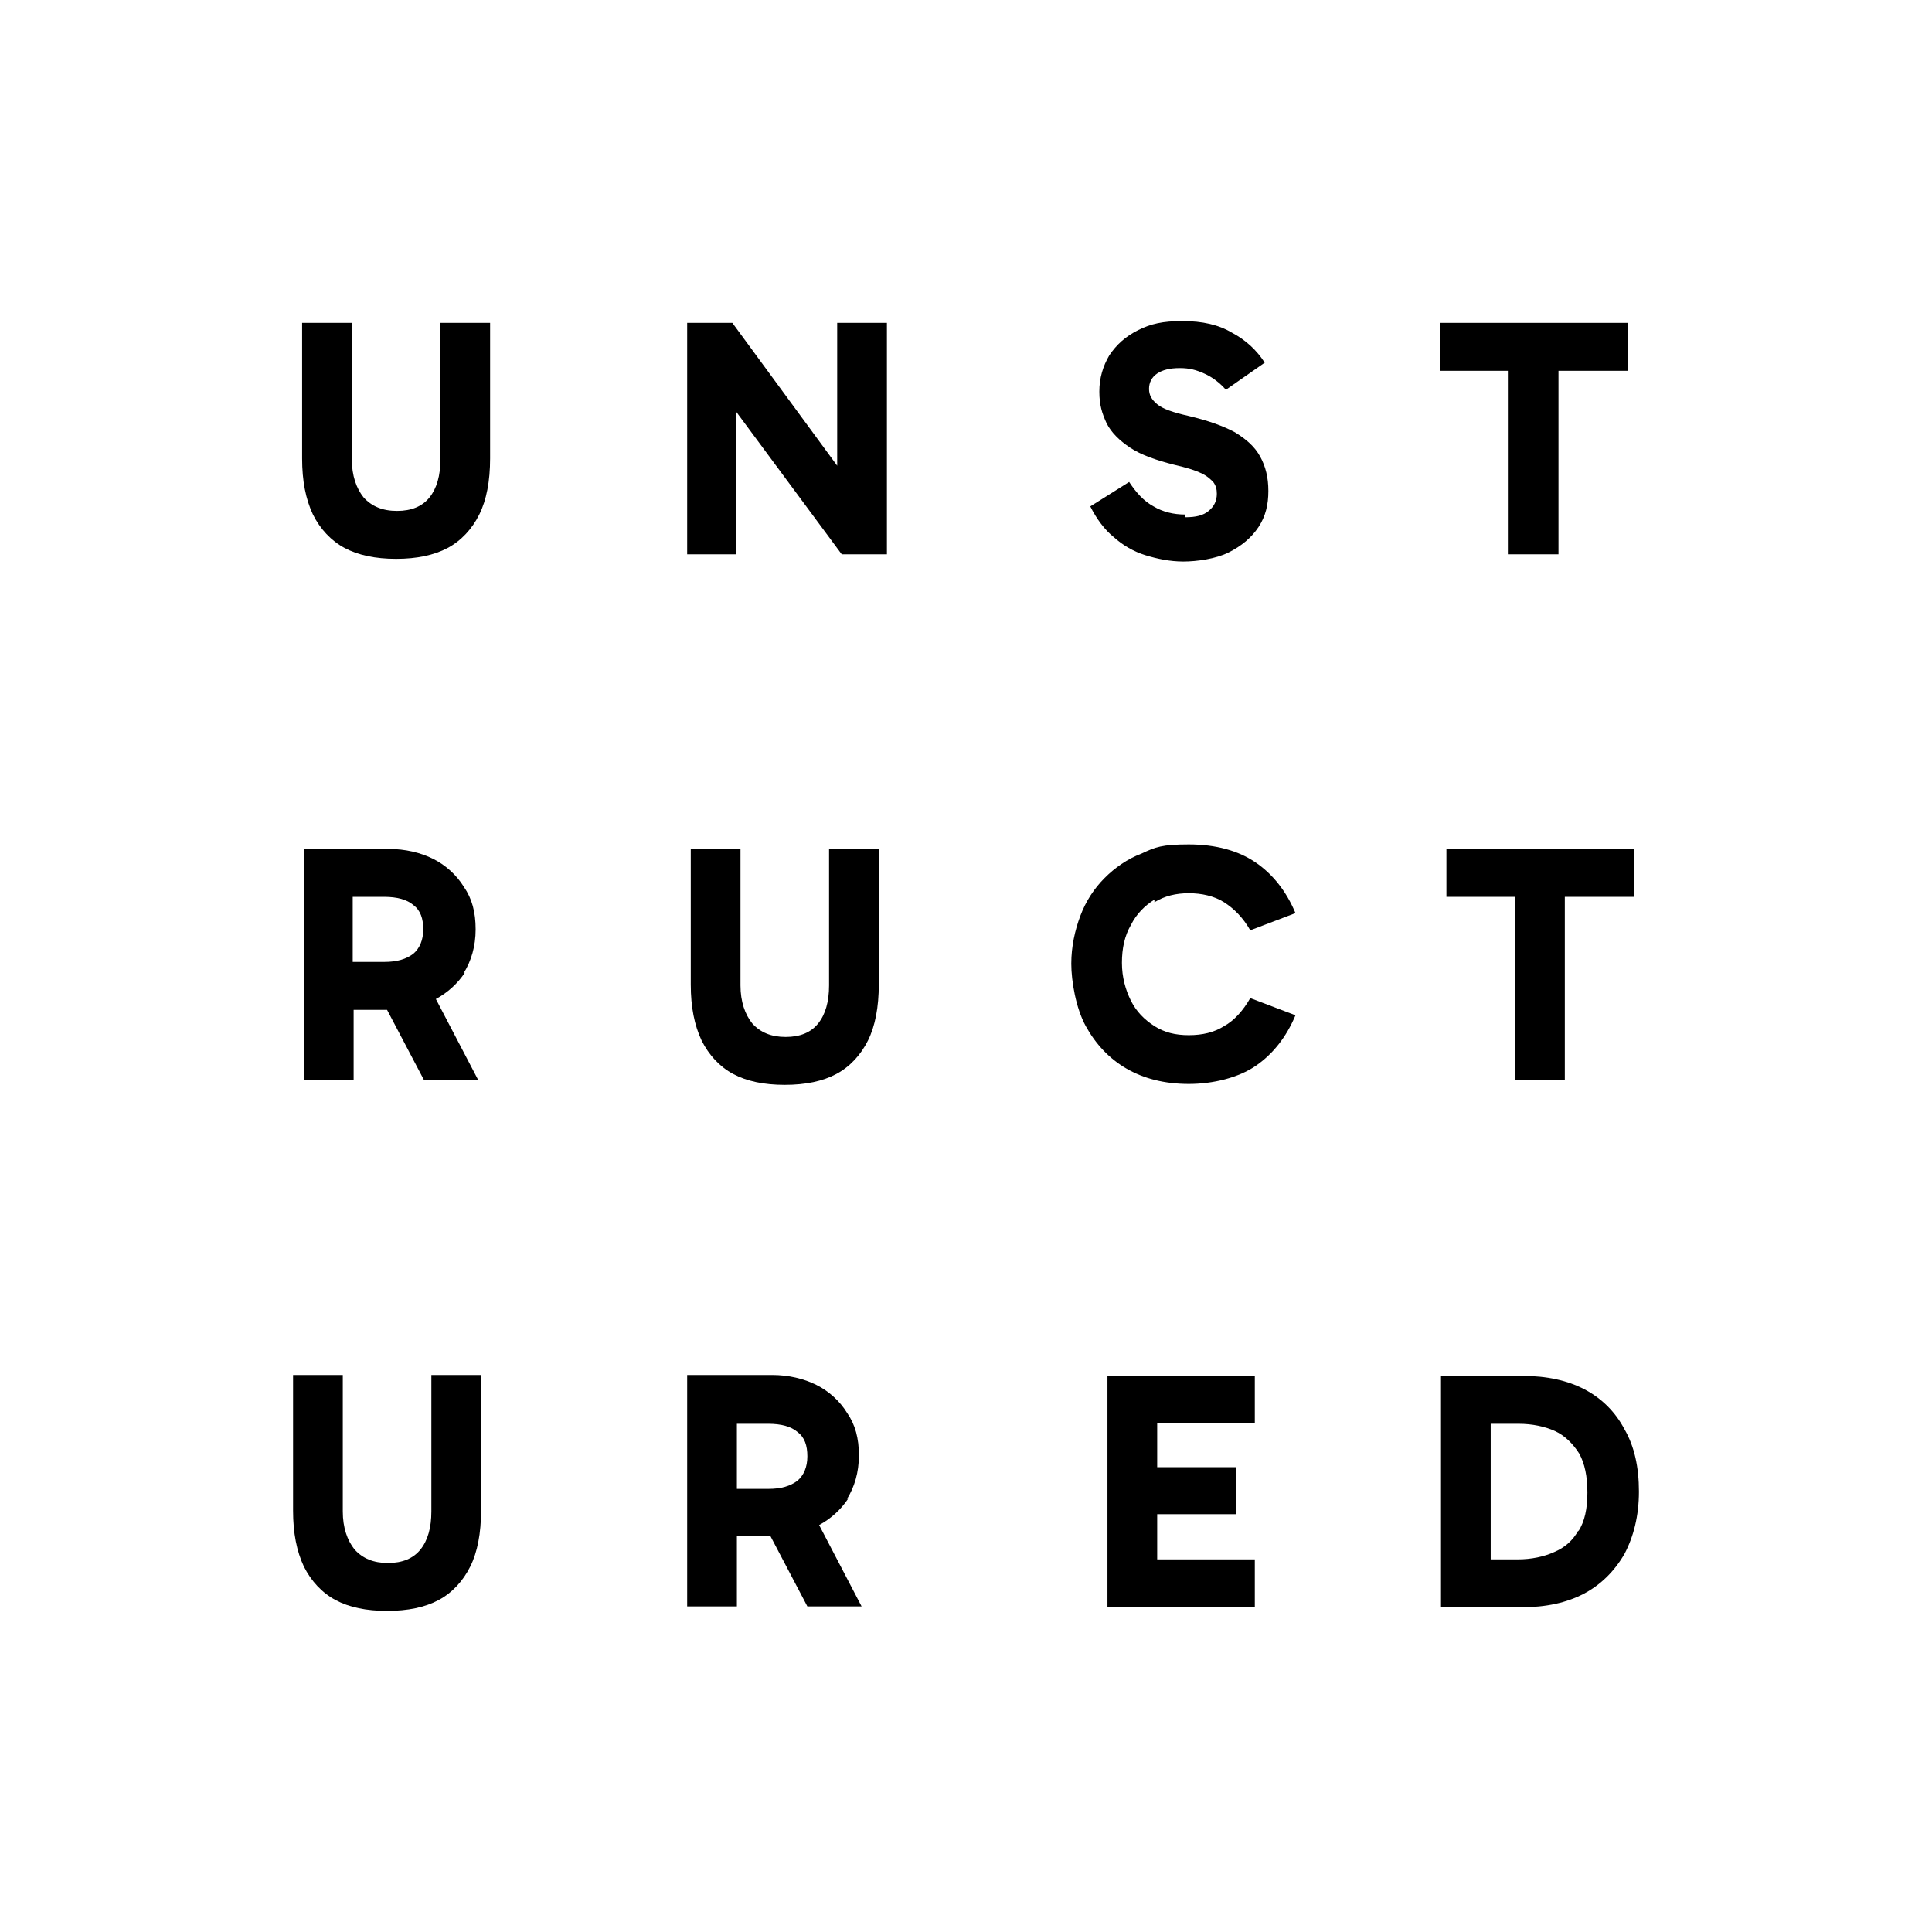 <svg width="72" height="72" viewBox="0 0 72 72" fill="none" xmlns="http://www.w3.org/2000/svg" role="img" aria-label="Logo" class="size-full"><path d="M12.775 56.328C12.775 56.935 12.944 57.407 13.213 57.743C13.516 58.08 13.92 58.248 14.459 58.248C14.998 58.248 15.402 58.08 15.672 57.743C15.941 57.407 16.076 56.935 16.076 56.328V51.242H17.928V56.295C17.928 57.137 17.794 57.844 17.524 58.383C17.255 58.922 16.851 59.36 16.346 59.629C15.841 59.899 15.2 60.033 14.425 60.033C13.651 60.033 13.011 59.899 12.506 59.629C12.001 59.36 11.596 58.922 11.326 58.383C11.057 57.81 10.922 57.137 10.922 56.295V51.242H12.775V56.328Z" fill="currentColor"></path><path d="M46.763 53.028H43.125V54.678H46.055V56.429H43.125V58.113H46.763V59.898H41.272V51.276H46.763V53.028Z" fill="currentColor"></path><path fill-rule="evenodd" clip-rule="evenodd" d="M56.733 51.276C57.643 51.276 58.417 51.444 59.057 51.781C59.697 52.118 60.202 52.623 60.539 53.263C60.91 53.903 61.078 54.678 61.078 55.587C61.078 56.497 60.876 57.271 60.539 57.911C60.168 58.551 59.663 59.057 59.023 59.394C58.383 59.731 57.608 59.898 56.699 59.898H53.702V51.276H56.733ZM55.554 53.061V58.113H56.565C57.07 58.113 57.541 58.012 57.912 57.844C58.316 57.676 58.619 57.406 58.821 57.036V57.069C59.057 56.699 59.158 56.227 59.158 55.621C59.158 55.015 59.057 54.543 58.855 54.173C58.619 53.802 58.316 53.499 57.946 53.33C57.575 53.162 57.103 53.061 56.598 53.061H55.554Z" fill="currentColor"></path><path fill-rule="evenodd" clip-rule="evenodd" d="M28.775 51.242C29.381 51.242 29.954 51.377 30.425 51.613C30.897 51.848 31.301 52.219 31.57 52.657C31.874 53.095 32.009 53.6 32.009 54.24C32.009 54.88 31.84 55.419 31.57 55.857H31.605C31.335 56.261 30.965 56.598 30.527 56.834L32.109 59.865H30.088L28.708 57.238H27.462V59.865H25.609V51.242H28.775ZM27.462 55.486H28.64C29.112 55.486 29.448 55.385 29.718 55.183C29.954 54.981 30.088 54.677 30.088 54.273C30.088 53.869 29.987 53.566 29.718 53.364C29.482 53.162 29.111 53.061 28.64 53.061H27.462V55.486Z" fill="currentColor"></path><path d="M27.596 36.724C27.596 37.33 27.765 37.802 28.034 38.139C28.337 38.476 28.742 38.644 29.28 38.644C29.819 38.644 30.223 38.476 30.492 38.139C30.762 37.802 30.897 37.33 30.897 36.724V31.638H32.75V36.691C32.75 37.532 32.615 38.24 32.346 38.779C32.076 39.318 31.672 39.756 31.166 40.025C30.661 40.294 30.021 40.429 29.247 40.429C28.472 40.429 27.832 40.294 27.326 40.025C26.821 39.756 26.418 39.318 26.148 38.779C25.879 38.206 25.743 37.533 25.743 36.691V31.638H27.596V36.724Z" fill="currentColor"></path><path d="M44.303 31.469C45.314 31.469 46.156 31.705 46.796 32.143C47.436 32.581 47.941 33.221 48.278 34.029L46.594 34.67C46.325 34.198 45.988 33.861 45.618 33.625C45.247 33.389 44.775 33.288 44.303 33.288C43.832 33.288 43.394 33.389 43.023 33.625V33.524C42.653 33.76 42.35 34.063 42.148 34.468C41.912 34.872 41.811 35.343 41.811 35.882C41.811 36.421 41.946 36.892 42.148 37.297C42.35 37.701 42.653 38.004 43.023 38.24C43.394 38.475 43.798 38.577 44.303 38.577C44.809 38.577 45.247 38.475 45.618 38.24C45.988 38.038 46.325 37.667 46.594 37.196L48.278 37.836C47.941 38.644 47.436 39.284 46.796 39.722C46.156 40.16 45.213 40.395 44.303 40.395C43.394 40.395 42.62 40.193 41.98 39.823C41.34 39.453 40.834 38.913 40.463 38.24C40.093 37.566 39.924 36.555 39.924 35.915C39.924 35.276 40.059 34.669 40.261 34.131C40.463 33.592 40.767 33.12 41.171 32.716C41.541 32.345 42.013 32.008 42.552 31.806C43.057 31.57 43.293 31.469 44.303 31.469Z" fill="currentColor"></path><path fill-rule="evenodd" clip-rule="evenodd" d="M14.493 31.638C15.099 31.638 15.672 31.773 16.144 32.008C16.615 32.244 17.019 32.615 17.289 33.053C17.592 33.49 17.726 33.995 17.726 34.635C17.726 35.275 17.558 35.814 17.289 36.252H17.322C17.053 36.656 16.682 36.994 16.244 37.23L17.828 40.261H15.807L14.425 37.634H13.179V40.261H11.326V31.638H14.493ZM13.145 35.848H14.325C14.796 35.848 15.133 35.747 15.403 35.545C15.638 35.343 15.773 35.039 15.773 34.635C15.773 34.231 15.672 33.928 15.403 33.726C15.167 33.524 14.796 33.423 14.325 33.423H13.145V35.848Z" fill="currentColor"></path><path d="M60.91 33.423H58.316V40.261H56.464V33.423H53.904V31.638H60.91V33.423Z" fill="currentColor"></path><path d="M44.068 11.966C44.809 11.966 45.415 12.101 45.92 12.404C46.425 12.673 46.83 13.045 47.133 13.516L45.685 14.526C45.449 14.257 45.179 14.055 44.876 13.92C44.573 13.786 44.337 13.718 43.966 13.718C43.596 13.718 43.327 13.786 43.125 13.92C42.923 14.055 42.821 14.257 42.821 14.493C42.821 14.729 42.923 14.897 43.125 15.065C43.327 15.234 43.697 15.368 44.303 15.503C45.011 15.671 45.584 15.874 46.022 16.11C46.459 16.379 46.763 16.649 46.965 17.019C47.167 17.39 47.268 17.794 47.268 18.299C47.268 18.804 47.167 19.242 46.898 19.646C46.628 20.05 46.257 20.353 45.785 20.589C45.314 20.825 44.606 20.926 44.101 20.926C43.596 20.926 43.124 20.825 42.686 20.691C42.248 20.556 41.844 20.32 41.508 20.017C41.171 19.747 40.868 19.343 40.632 18.872L42.08 17.962C42.35 18.366 42.619 18.669 42.99 18.872C43.327 19.074 43.731 19.175 44.169 19.175V19.276C44.573 19.276 44.842 19.208 45.044 19.04C45.246 18.872 45.348 18.669 45.348 18.4C45.348 18.231 45.314 18.097 45.213 17.962C45.112 17.861 44.977 17.726 44.742 17.625C44.539 17.524 44.202 17.423 43.764 17.322C43.091 17.153 42.518 16.952 42.114 16.682C41.71 16.413 41.407 16.109 41.239 15.773C41.07 15.402 40.969 15.099 40.969 14.593C40.969 14.088 41.103 13.65 41.339 13.246C41.609 12.842 41.946 12.539 42.417 12.303C42.889 12.068 43.327 11.966 44.068 11.966Z" fill="currentColor"></path><path d="M13.112 17.12C13.112 17.726 13.28 18.198 13.549 18.535C13.852 18.871 14.257 19.04 14.796 19.04C15.335 19.04 15.739 18.872 16.009 18.535C16.278 18.198 16.413 17.726 16.413 17.12V12.033H18.265V17.086C18.265 17.928 18.131 18.636 17.861 19.175C17.592 19.714 17.188 20.151 16.683 20.421C16.177 20.69 15.537 20.826 14.762 20.826C13.988 20.826 13.348 20.69 12.843 20.421C12.338 20.151 11.933 19.714 11.663 19.175C11.394 18.602 11.259 17.928 11.259 17.086V12.033H13.112V17.12Z" fill="currentColor"></path><path d="M31.2 17.356V12.033H33.053V20.657H31.369L27.428 15.334V20.657H25.609V12.033H27.293L31.2 17.356Z" fill="currentColor"></path><path d="M60.674 13.819H58.08V20.657H56.194V13.819H53.668V12.033H60.674V13.819Z" fill="currentColor"></path></svg>